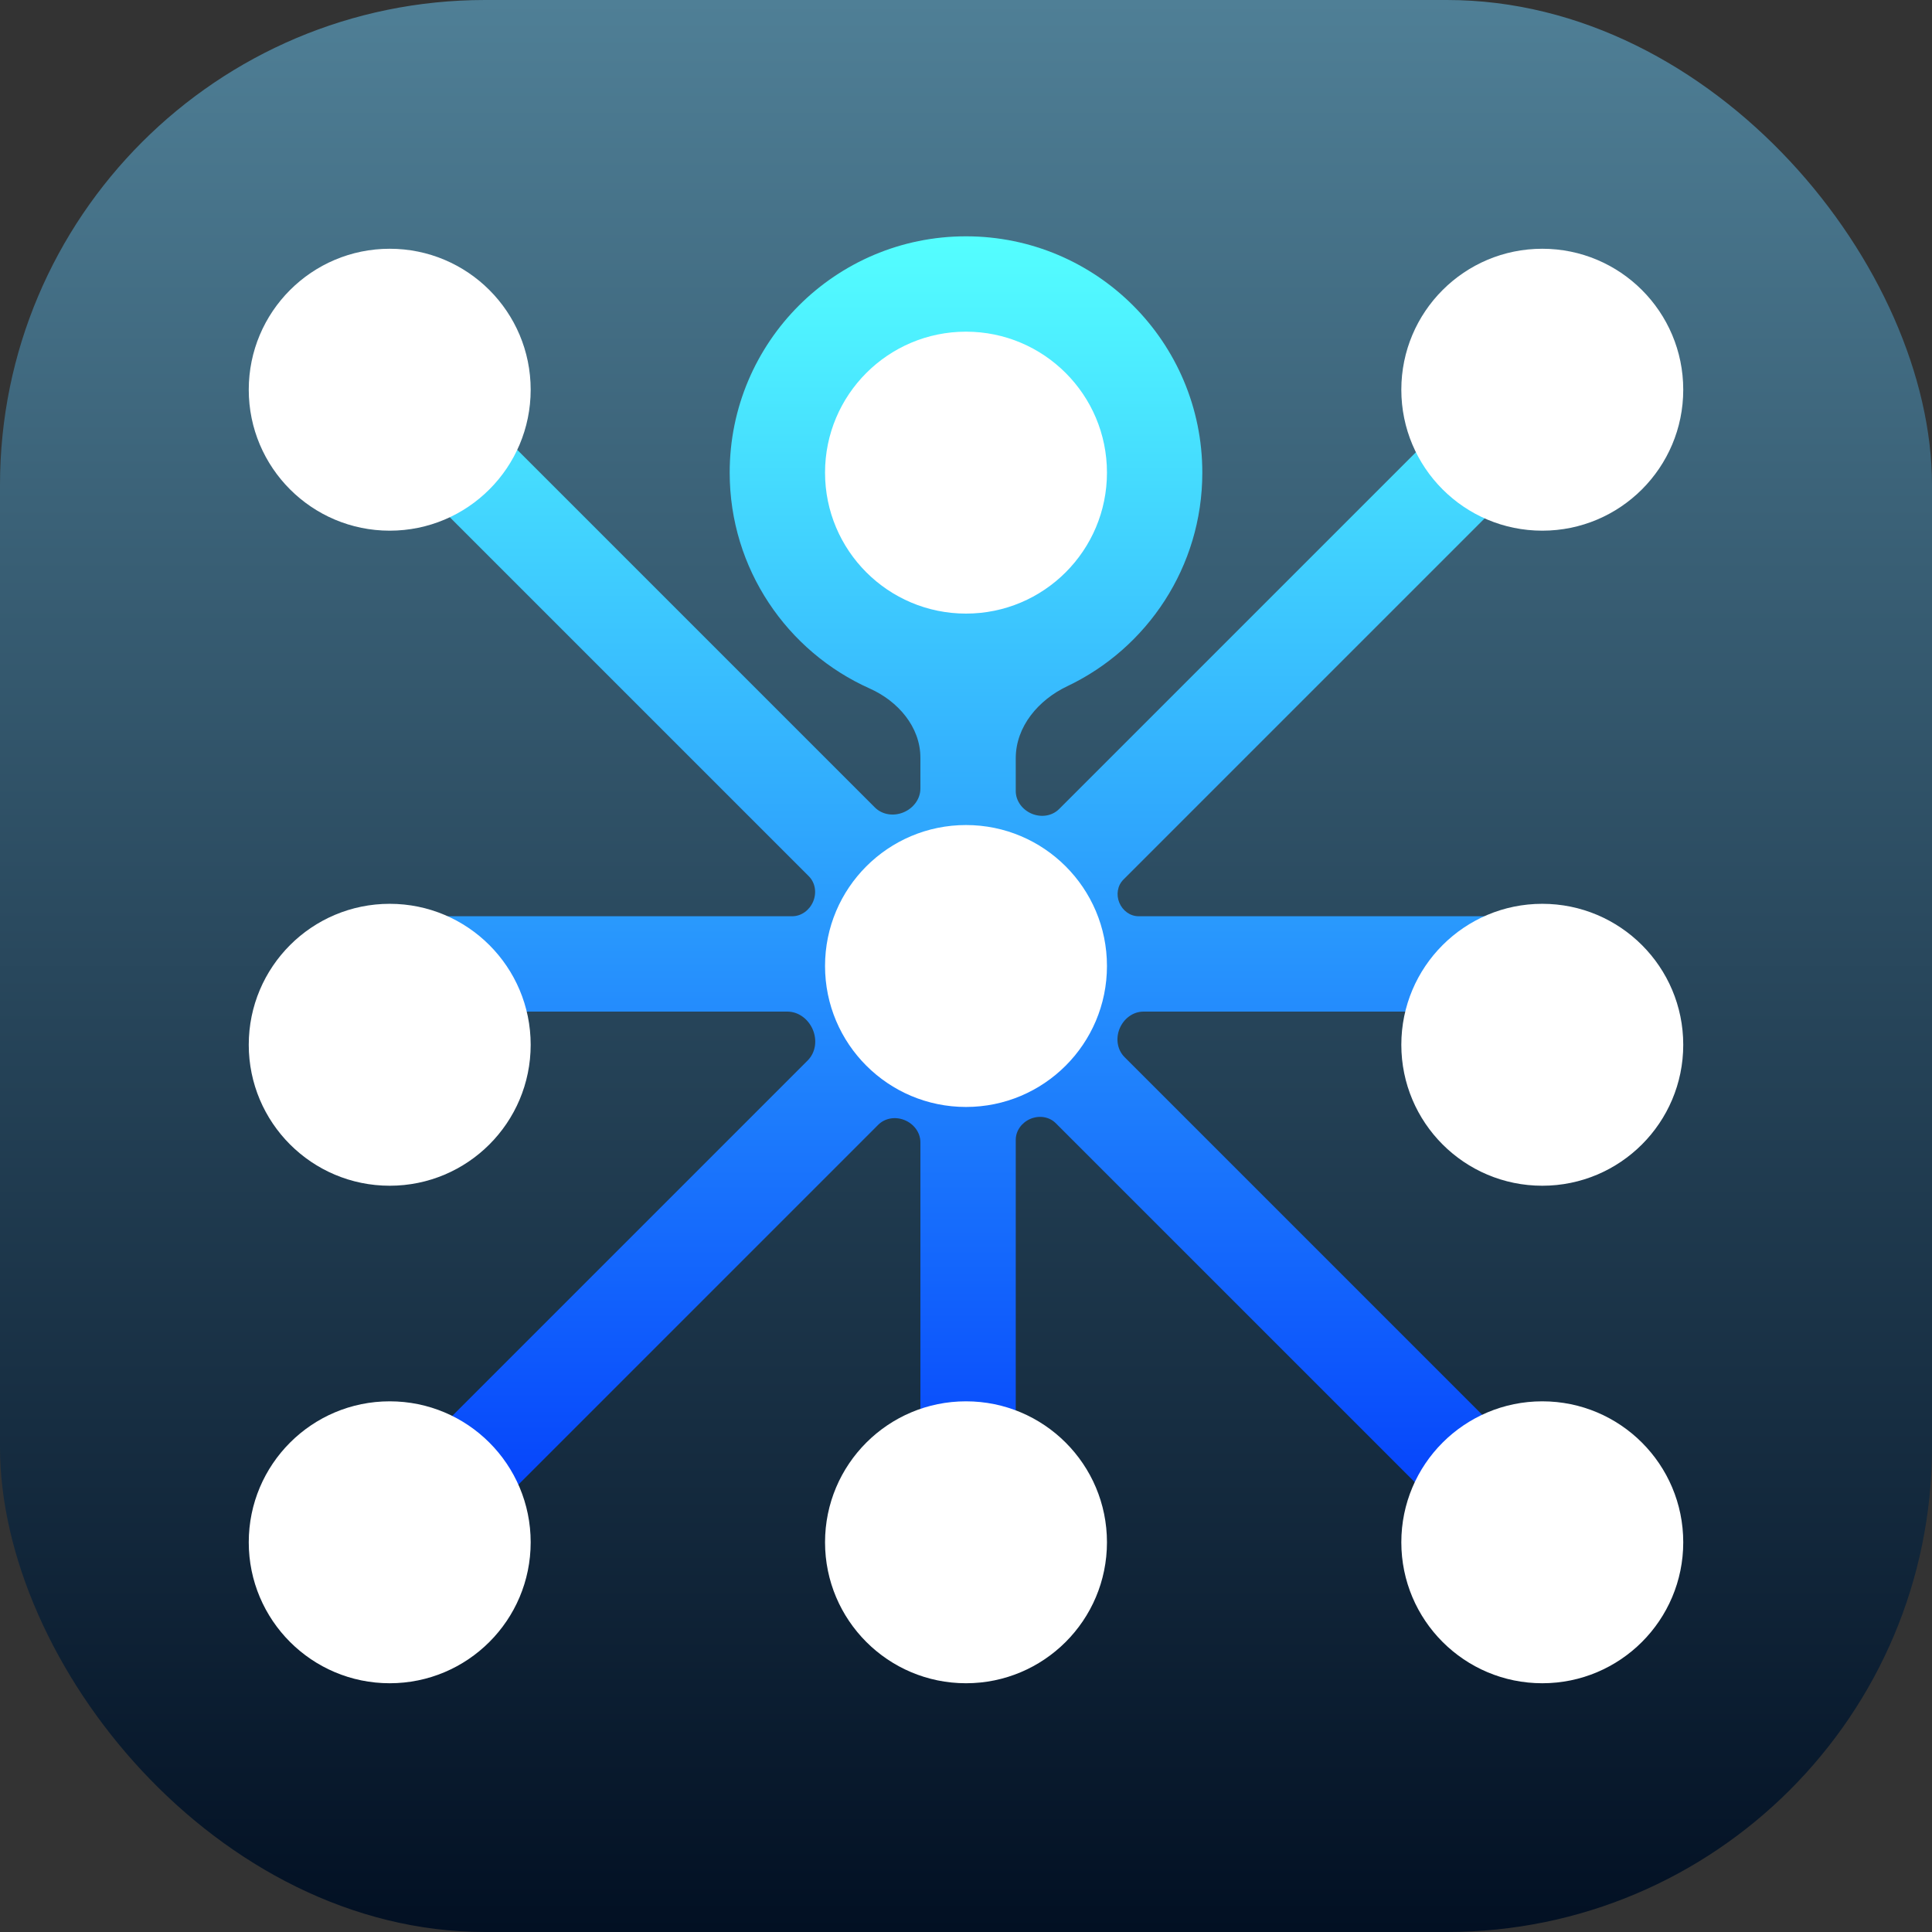 <svg width="466" height="466" viewBox="0 0 466 466" fill="none" xmlns="http://www.w3.org/2000/svg">
<rect x="0" y="0" width="466" height="466" fill="#333333" stroke="none"/>
<rect width="466" height="466" rx="117" fill="url(#paint0_linear_1_22)"/>
<path fill-rule="evenodd" clip-rule="evenodd" d="M245 182.888C245 175.216 250.499 168.807 257.429 165.515C276.686 156.367 290 136.738 290 114C290 82.52 264.48 57 233 57C201.52 57 176 82.52 176 114C176 137.214 189.878 157.188 209.79 166.076C216.597 169.114 222 175.318 222 182.772V190.196C222 192.762 220.26 194.984 217.885 195.954C215.534 196.915 212.806 196.542 211.01 194.747L110.395 94.132C105.904 89.641 98.623 89.641 94.132 94.132C89.641 98.623 89.641 105.904 94.132 110.395L195.077 211.34C196.676 212.94 197.011 215.374 196.131 217.459C195.262 219.519 193.309 221 191.073 221H106.5C100.149 221 95 226.149 95 232.5C95 238.851 100.149 244 106.5 244H189.914C192.647 244 195.011 245.855 196.063 248.378C197.117 250.908 196.74 253.86 194.802 255.798L94.132 356.468C89.641 360.959 89.641 368.241 94.132 372.732C98.623 377.223 105.904 377.223 110.395 372.732L211.823 271.304C213.477 269.65 215.982 269.286 218.154 270.154C220.379 271.044 222 273.12 222 275.516V369.5C222 375.851 227.149 381 233.5 381C239.851 381 245 375.851 245 369.5V274.927C245 272.691 246.481 270.738 248.541 269.869C250.626 268.989 253.06 269.324 254.66 270.923L356.468 372.732C360.959 377.223 368.241 377.223 372.732 372.732C377.223 368.241 377.223 360.959 372.732 356.468L271.253 254.99C269.458 253.194 269.085 250.466 270.046 248.115C271.016 245.74 273.238 244 275.804 244H362.5C368.851 244 374 238.851 374 232.5C374 226.149 368.851 221 362.5 221H274.639C272.574 221 270.77 219.635 269.981 217.727C269.193 215.822 269.517 213.61 270.974 212.153L372.732 110.395C377.223 105.904 377.223 98.623 372.732 94.132C368.241 89.641 360.959 89.641 356.468 94.132L255.468 195.132C253.725 196.875 251.066 197.217 248.802 196.243C246.594 195.292 245 193.195 245 190.791V182.888Z" fill="url(#paint1_linear_1_22)"/>
<circle cx="233" cy="233" r="34" fill="white"/>
<circle cx="233" cy="372" r="34" fill="white"/>
<circle cx="372" cy="372" r="34" fill="white"/>
<circle cx="372" cy="252" r="34" fill="white"/>
<circle cx="372" cy="94" r="34" fill="white"/>
<circle cx="233" cy="114" r="34" fill="white"/>
<circle cx="94" cy="372" r="34" fill="white"/>
<circle cx="94" cy="252" r="34" fill="white"/>
<circle cx="94" cy="94" r="34" fill="white"/>
<defs>
<linearGradient id="paint0_linear_1_22" x1="233" y1="0" x2="233" y2="466" gradientUnits="userSpaceOnUse">
<stop stop-color="#4F7F96"/>
<stop offset="1" stop-color="#021023"/>
</linearGradient>
<linearGradient id="paint1_linear_1_22" x1="233.432" y1="57" x2="233.432" y2="381" gradientUnits="userSpaceOnUse">
<stop stop-color="#54FFFF"/>
<stop offset="1" stop-color="#0037FB"/>
</linearGradient>
</defs>
</svg>
